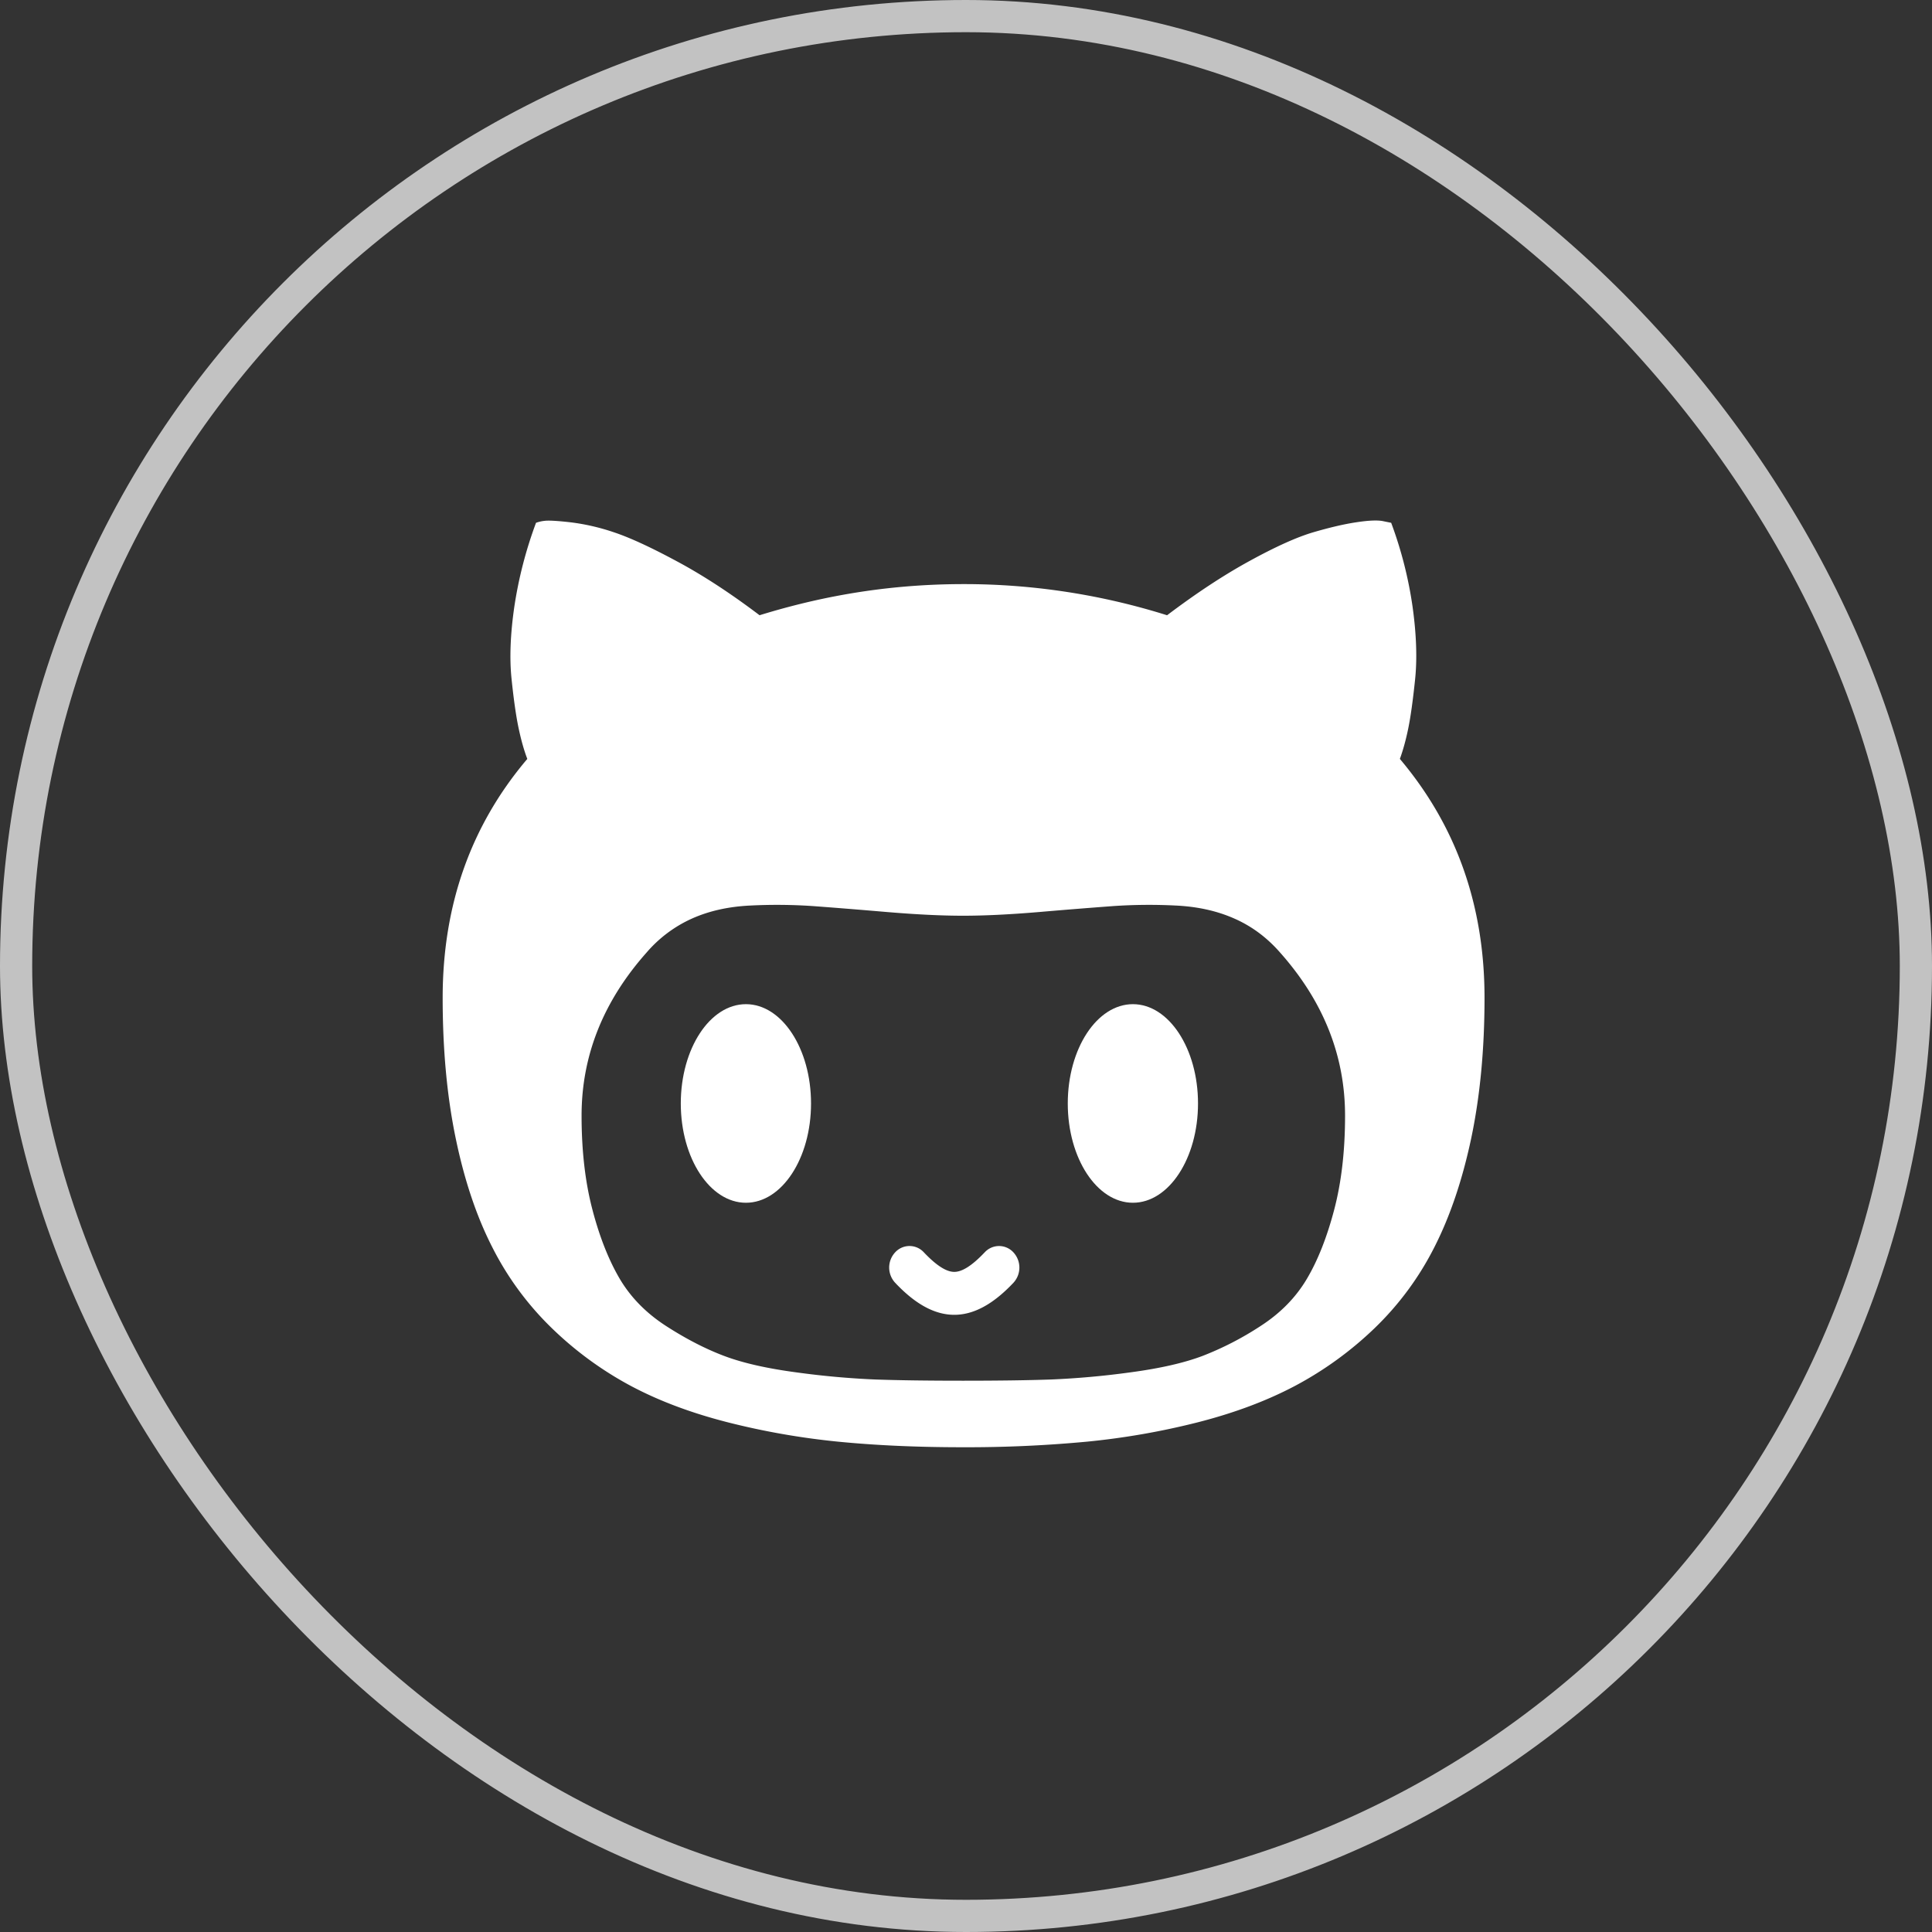 <svg xmlns="http://www.w3.org/2000/svg" width="90" height="90" viewBox="0 0 90 90">
    <rect x="0" y="0" width="90" height="90" fill="#333333" stroke="none"/>
    <g fill="none" fill-rule="evenodd">
        <rect width="88.5" height="88.5" x=".75" y=".75" stroke="#FFF" stroke-width="1.5" opacity=".7" rx="44.25"/>
        <path fill="#FFF" d="M45.87 58.339c-.579.611-1.043.91-1.416.91s-.837-.299-1.417-.91a.905.905 0 0 0-1.337 0 1.04 1.04 0 0 0 0 1.417c.938.997 1.845 1.493 2.754 1.493s1.815-.496 2.754-1.491a1.043 1.043 0 0 0 0-1.419.907.907 0 0 0-1.337 0"/>
        <path fill="#FFF" d="M62.152 56.353c-.337 1.28-.761 2.357-1.275 3.224-.514.867-1.233 1.6-2.161 2.198a14.466 14.466 0 0 1-2.693 1.388c-.867.328-1.988.583-3.362.766a38.898 38.898 0 0 1-3.692.333c-1.086.038-2.455.057-4.107.057-1.65 0-3.017-.019-4.095-.057a38.945 38.945 0 0 1-3.678-.333c-1.373-.183-2.494-.438-3.36-.766-.87-.329-1.765-.79-2.693-1.388-.927-.598-1.648-1.33-2.163-2.198-.511-.867-.94-1.944-1.275-3.224-.337-1.283-.506-2.743-.506-4.382 0-2.796 1.012-5.332 3.034-7.605a6.06 6.06 0 0 1 2.11-1.576c.8-.358 1.71-.56 2.73-.607a24.6 24.6 0 0 1 2.919.027c.927.068 2.073.16 3.438.276 1.367.115 2.546.172 3.539.172.995 0 2.175-.057 3.538-.172a305.94 305.94 0 0 1 3.44-.276 24.6 24.6 0 0 1 2.918-.027c1.021.047 1.934.249 2.742.607.81.356 1.517.882 2.125 1.576 2.023 2.273 3.033 4.81 3.033 7.605 0 1.639-.169 3.099-.506 4.382m3.451-22.426c.11-.535.215-1.293.317-2.269.102-.977.062-2.106-.116-3.386a18.868 18.868 0 0 0-.998-3.918l-.379-.077c-.252-.052-.666-.035-1.24.052-.57.085-1.24.242-2.007.466-.768.226-1.756.671-2.97 1.337-1.215.664-2.494 1.509-3.843 2.529a31.496 31.496 0 0 0-9.48-1.451c-4.027 0-7.195.741-9.504 1.45-1.348-1.02-2.632-1.86-3.856-2.515-1.22-.657-2.197-1.107-2.932-1.35a10.06 10.06 0 0 0-2.035-.466c-.622-.07-1.022-.091-1.2-.065a1.694 1.694 0 0 0-.39.09 19.451 19.451 0 0 0-1.012 3.918c-.185 1.28-.229 2.404-.126 3.372.101.969.21 1.73.328 2.283.117.554.252 1.029.404 1.426-2.628 3.097-3.943 6.806-3.943 11.129 0 2.403.201 4.584.606 6.537.404 1.956.973 3.65 1.707 5.085a14.105 14.105 0 0 0 2.78 3.774 16.35 16.35 0 0 0 3.654 2.673c1.313.701 2.817 1.266 4.512 1.7 1.692.431 3.415.734 5.168.908 1.754.172 3.683.259 5.79.259a59.7 59.7 0 0 0 5.8-.26 34.766 34.766 0 0 0 5.182-.907c1.693-.434 3.201-.999 4.524-1.7a16.512 16.512 0 0 0 3.68-2.67 14.004 14.004 0 0 0 2.792-3.777c.732-1.435 1.306-3.13 1.72-5.083.41-1.955.619-4.136.619-6.54 0-4.305-1.315-8.014-3.944-11.128.152-.414.282-.89.392-1.426"/>
        <path fill="#FFF" d="M34.748 46.778c-1.675 0-3.034 2.071-3.034 4.626 0 2.554 1.36 4.625 3.034 4.625 1.674 0 3.033-2.07 3.033-4.625s-1.359-4.626-3.033-4.626M52.775 46.778c-1.675 0-3.034 2.071-3.034 4.626 0 2.554 1.36 4.625 3.034 4.625 1.674 0 3.033-2.07 3.033-4.625s-1.359-4.626-3.033-4.626"/>
    </g>
</svg>
